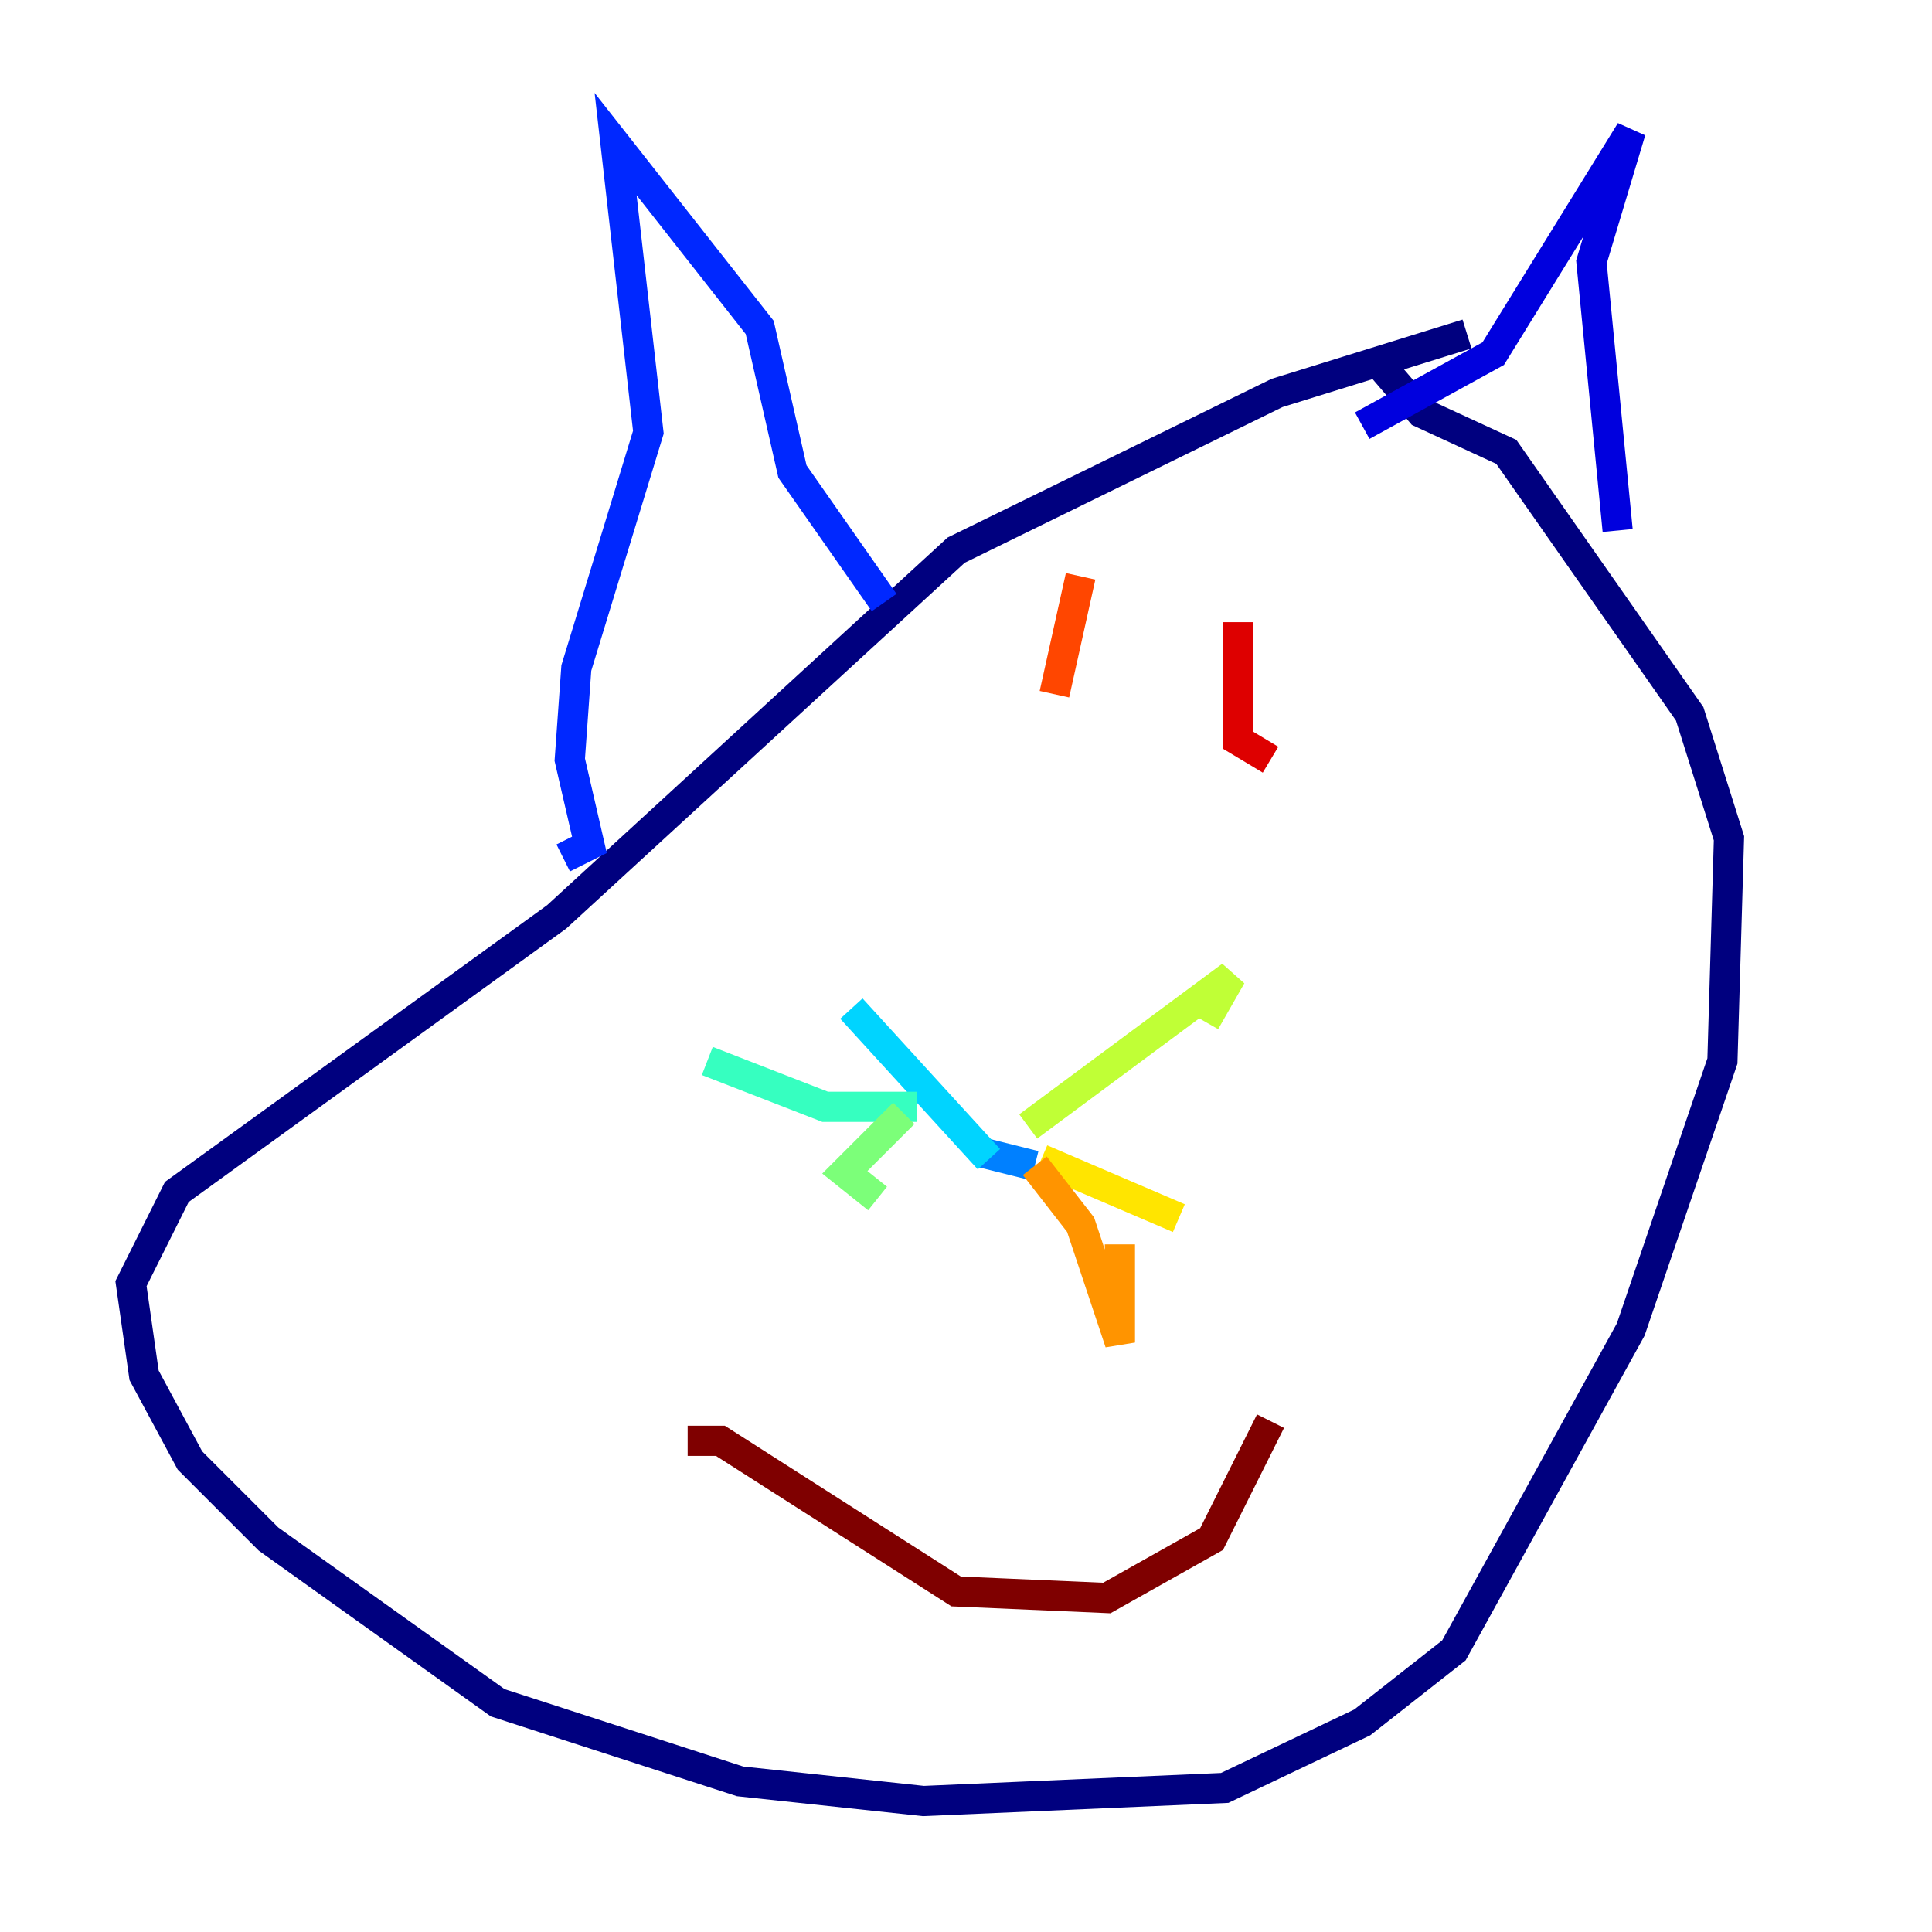 <?xml version="1.0" encoding="utf-8" ?>
<svg baseProfile="tiny" height="128" version="1.2" viewBox="0,0,128,128" width="128" xmlns="http://www.w3.org/2000/svg" xmlns:ev="http://www.w3.org/2001/xml-events" xmlns:xlink="http://www.w3.org/1999/xlink"><defs /><polyline fill="none" points="97.193,22.129 84.61,26.034 63.349,36.447 36.881,60.746 11.715,78.969 8.678,85.044 9.546,91.119 12.583,96.759 17.79,101.966 32.976,112.814 49.031,118.02 61.18,119.322 81.139,118.454 90.251,114.115 96.325,109.342 108.041,88.081 114.115,70.291 114.549,55.539 111.946,47.295 99.797,29.939 94.156,27.336 91.552,24.298" stroke="#00007f" stroke-width="2" /><polyline fill="none" points="107.173,35.146 105.437,17.356 108.041,8.678 98.929,23.43 90.251,28.203" stroke="#0000de" stroke-width="2" /><polyline fill="none" points="58.576,39.919 52.502,31.241 50.332,21.695 40.786,9.546 42.956,28.637 38.183,44.258 37.749,50.332 39.051,55.973 37.315,56.841" stroke="#0028ff" stroke-width="2" /><polyline fill="none" points="65.085,76.366 68.556,77.234" stroke="#0080ff" stroke-width="2" /><polyline fill="none" points="65.519,76.8 56.407,66.82" stroke="#00d4ff" stroke-width="2" /><polyline fill="none" points="60.746,73.329 54.671,73.329 46.861,70.291" stroke="#36ffc0" stroke-width="2" /><polyline fill="none" points="59.878,73.763 55.973,77.668 58.142,79.403" stroke="#7cff79" stroke-width="2" /><polyline fill="none" points="68.122,74.63 81.573,64.651 79.837,67.688" stroke="#c0ff36" stroke-width="2" /><polyline fill="none" points="68.99,76.8 78.102,80.705" stroke="#ffe500" stroke-width="2" /><polyline fill="none" points="68.556,77.234 71.593,81.139 74.197,88.949 74.197,82.441" stroke="#ff9400" stroke-width="2" /><polyline fill="none" points="71.593,38.183 69.858,45.993" stroke="#ff4600" stroke-width="2" /><polyline fill="none" points="82.007,41.22 82.007,49.031 84.176,50.332" stroke="#de0000" stroke-width="2" /><polyline fill="none" points="45.559,95.458 47.729,95.458 63.349,105.437 73.329,105.871 80.271,101.966 84.176,94.156" stroke="#7f0000" stroke-width="2" /></svg>